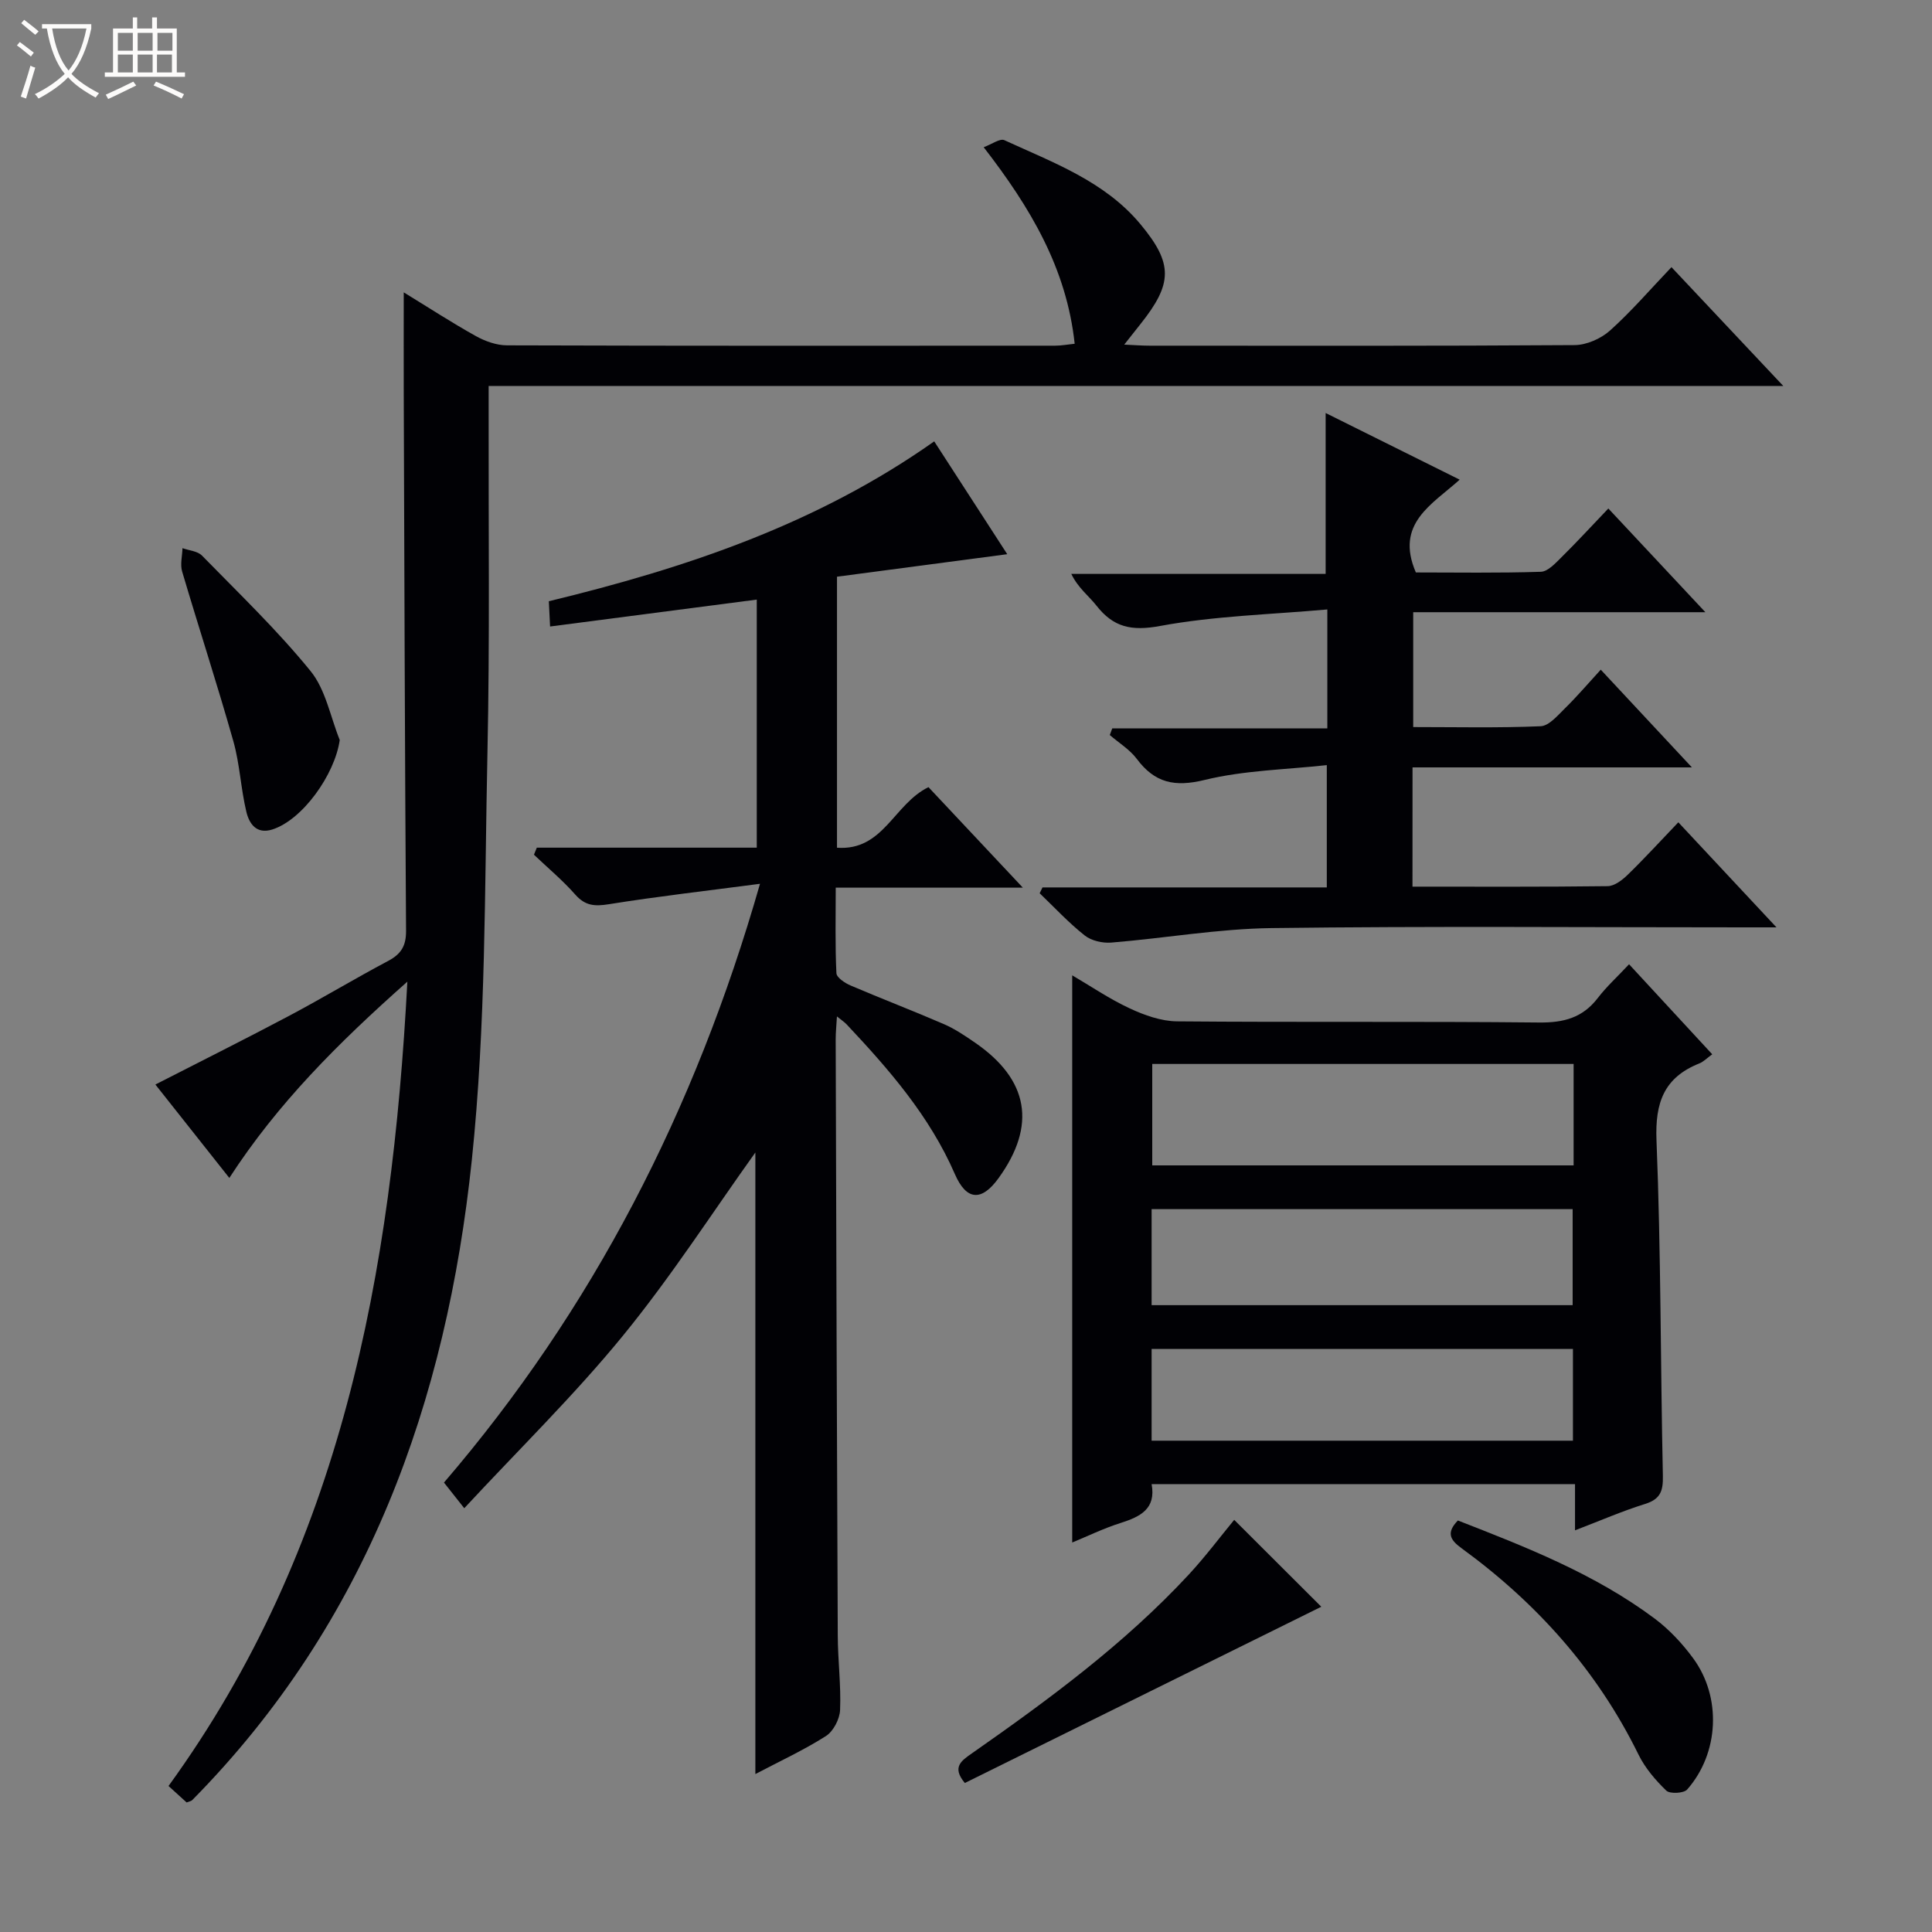 <svg enable-background="new 0 0 400 400" viewBox="0 0 400 400" xmlns="http://www.w3.org/2000/svg"><rect x="0" y="0" width="400" height="400" fill="#808080" stroke="none"/><path d="m6.4 11.7c-1-.8-1.9-1.6-2.9-2.3l.6-.7c.9.7 1.9 1.4 2.9 2.2zm-2.1 8.3c.7-2.1 1.4-4.2 2-6.4.2.1.6.3 1 .4-.7 2.3-1.3 4.4-1.9 6.4zm3-12.8c-1.1-.9-2.1-1.7-2.9-2.4l.6-.7c1 .8 2 1.5 3 2.4zm1.4-1.3v-.9h10.2v.9c-.9 4.2-2.3 7.3-4.1 9.4 1.3 1.4 3.2 2.7 5.7 4-.2.2-.4.5-.7.9-2.5-1.4-4.4-2.7-5.7-4.2-1.4 1.5-3.5 3-6.1 4.4 0 0 0 0-.1-.1-.3-.4-.5-.7-.7-.8 2.7-1.3 4.7-2.8 6.2-4.2-1.8-2.2-3-5.3-3.7-9.4zm9.2 0h-7.1c.6 3.8 1.7 6.7 3.4 8.7 1.7-2.1 2.9-4.8 3.7-8.7z" fill="#fcfbfa"/><path d="m31.6 3.6h.9v2.3h4.1v9.1h1.7v.9h-16.6v-.9h1.7v-9.1h4.1v-2.3h.9v2.3h3.1v-2.3zm-4 13.3.6.8c-1.9.9-3.8 1.9-5.8 2.8-.2-.3-.3-.6-.5-.9 2-.9 3.9-1.8 5.7-2.7zm-3.2-10.1v3.7h3.1v-3.7zm0 4.5v3.7h3.1v-3.7zm4.1-4.5v3.7h3.1v-3.7zm0 4.5v3.7h3.1v-3.7zm9.1 9.1c-2.1-1.1-4.1-2-5.8-2.7l.5-.8c2.2.9 4.1 1.8 5.8 2.6zm-1.9-13.6h-3.1v3.7h3.1zm-3.2 4.5v3.7h3.1v-3.7z" fill="#fcfbfa"/><g fill="#010105"><path d="m38.64 373.18c-1.1-1-2.3-2.09-3.75-3.41 35.77-49.3 46.25-105.99 49.45-166.53-14.39 12.76-26.85 25.2-36.86 40.64-5.19-6.56-10.19-12.88-15.31-19.34 9.43-4.83 18.63-9.42 27.7-14.23 6.9-3.66 13.6-7.71 20.51-11.37 2.67-1.42 3.71-3.11 3.69-6.23-.25-37.15-.35-74.3-.48-111.45-.02-6.74 0-13.47 0-20.73 5.05 3.09 9.89 6.24 14.91 9.04 1.94 1.08 4.31 1.93 6.49 1.93 37.82.12 75.64.09 113.46.07 1.27 0 2.53-.24 4.05-.4-1.68-15.63-9.16-28.18-18.84-40.69 1.69-.62 3.37-1.87 4.28-1.46 10.09 4.64 20.77 8.5 28.17 17.39 6.82 8.19 6.68 12.31.01 20.69-.92 1.16-1.84 2.33-3.36 4.25 2.19.1 3.73.22 5.27.22 29.32.01 58.65.08 87.97-.12 2.48-.02 5.45-1.33 7.32-3 4.44-3.98 8.36-8.55 12.74-13.14 7.78 8.27 15.03 15.97 23.15 24.6-89.96 0-178.75 0-268.04 0v6.02c-.05 23.33.25 46.66-.25 69.97-.6 28.1-.31 56.35-3.23 84.23-5.23 49.99-21.6 95.79-57.88 132.55-.2.22-.58.26-1.17.5z"/><path d="m111.14 175.5h45.54c0-17.27 0-34.02 0-51.36-14.25 1.85-28.3 3.68-42.79 5.57-.09-1.92-.17-3.5-.26-5.23 28.34-6.87 55.47-15.93 79.79-33.1 5.01 7.74 9.91 15.32 15.12 23.36-12.16 1.61-23.6 3.12-35.25 4.66v56.11c9.61.7 11.74-9.03 18.94-12.54 6.06 6.45 12.46 13.27 19.54 20.81-13.3 0-25.67 0-38.74 0 0 6.19-.14 11.95.14 17.7.04.92 1.78 2.07 2.97 2.57 6.41 2.74 12.92 5.23 19.32 8 2.26.98 4.36 2.41 6.41 3.82 11.14 7.67 12.76 17.13 4.88 28.04-3.49 4.84-6.64 4.73-9.06-.84-5.22-12-13.6-21.62-22.4-30.98-.43-.46-.97-.81-2.01-1.65-.11 1.93-.26 3.33-.26 4.72.12 41.15.24 82.3.43 123.45.02 5.15.69 10.3.48 15.43-.08 1.88-1.39 4.4-2.93 5.39-4.57 2.91-9.53 5.19-14.61 7.87 0-43.49 0-86.34 0-128.69-8.87 12.39-17.45 25.74-27.44 37.96-10.06 12.31-21.51 23.49-32.83 35.69-1.86-2.35-2.88-3.64-4.2-5.31 30.71-35.78 51.96-76.91 65.43-123.97-11.07 1.46-21.22 2.61-31.3 4.23-2.93.47-4.9.33-6.95-2-2.61-2.96-5.68-5.52-8.55-8.25.19-.48.39-.97.59-1.46z"/><path d="m337.28 199.64c5.99 6.48 11.5 12.45 17.22 18.64-1.1.79-1.79 1.53-2.65 1.88-7.33 2.92-9.21 8.11-8.89 15.95.93 23.12.82 46.27 1.32 69.41.07 3.14-.48 4.86-3.69 5.86-4.72 1.47-9.28 3.46-14.5 5.46 0-3.5 0-6.4 0-9.57-29.38 0-58.3 0-87.66 0 .95 5.13-2.35 6.75-6.41 8.04-3.56 1.13-6.96 2.79-10.03 4.05 0-39.18 0-78.07 0-117.43 3.76 2.2 7.67 4.87 11.9 6.84 3.04 1.42 6.52 2.66 9.81 2.69 24.99.22 49.99-.02 74.99.24 5.08.05 8.99-.99 12.12-5.08 1.81-2.36 4.06-4.4 6.47-6.98zm-11.48 20.64c-29.35 0-58.23 0-87.24 0v21h87.24c0-7.08 0-13.85 0-21zm-87.37 49.94h87.17c0-6.94 0-13.49 0-19.88-29.27 0-58.15 0-87.17 0zm0 28.06h87.23c0-6.54 0-12.76 0-19-29.22 0-58.1 0-87.23 0z"/><path d="m292.44 183.57c13.81 0 27.11.07 40.41-.1 1.4-.02 3.01-1.25 4.13-2.34 3.46-3.36 6.72-6.93 10.5-10.88 6.74 7.21 13.1 14.02 20.32 21.75-3.04 0-4.8 0-6.56 0-32.66 0-65.32-.27-97.97.15-11.06.14-22.1 2.1-33.17 3-1.82.15-4.14-.37-5.52-1.47-3.33-2.63-6.25-5.79-9.33-8.74.2-.4.4-.8.59-1.21h58.86c0-8.38 0-16.14 0-25.32-8.44.93-17.1 1.07-25.3 3.07-6.22 1.52-10.32.61-14.04-4.36-1.46-1.95-3.71-3.31-5.59-4.94.17-.46.34-.91.51-1.37h44.53c0-8.27 0-15.71 0-24.63-11.71 1.05-23.33 1.33-34.62 3.42-5.94 1.1-9.66.28-13.19-4.22-1.6-2.04-3.78-3.62-5.2-6.56h52.66c0-11.32 0-21.98 0-33.31 9.23 4.59 18.24 9.07 27.75 13.8-5.7 5.14-13.45 9.08-9.07 19.21 8.31 0 17.1.15 25.88-.14 1.48-.05 3.05-1.81 4.31-3.05 3.19-3.15 6.22-6.45 9.66-10.05 6.77 7.23 13.07 13.97 20.09 21.47-20.7 0-40.4 0-60.49 0v23.78c8.83 0 17.62.2 26.38-.17 1.74-.08 3.53-2.23 5.03-3.7 2.49-2.44 4.76-5.11 7.42-8.01 6.32 6.78 12.17 13.05 18.87 20.23-19.93 0-38.76 0-57.84 0-.01 8.42-.01 16.18-.01 24.69z"/><path d="m199.76 369.15c-2.74-3.28-.73-4.6 1.45-6.13 15.95-11.16 31.61-22.68 44.92-37.03 3.48-3.76 6.56-7.89 9.4-11.32 6.17 6.16 12.44 12.41 18.03 17.99-23.84 11.79-48.74 24.1-73.8 36.49z"/><path d="m301.84 314.8c14.13 5.51 28.36 11.06 40.73 20.3 3.02 2.26 5.72 5.15 7.96 8.2 5.95 8.07 5.4 19.68-1.22 27.2-.7.8-3.58.94-4.32.23-2.24-2.16-4.39-4.68-5.75-7.45-8.56-17.44-21.1-31.42-36.69-42.77-2.34-1.71-3.15-3.19-.71-5.71z"/><path d="m70.34 153.21c-1.02 7.16-7.71 16.55-13.97 18.53-3.32 1.05-4.8-1.27-5.37-3.69-1.15-4.81-1.35-9.86-2.69-14.6-3.33-11.76-7.13-23.4-10.6-35.12-.44-1.48.03-3.22.07-4.84 1.37.49 3.12.6 4.04 1.54 7.64 7.82 15.57 15.42 22.45 23.87 3.15 3.85 4.12 9.48 6.07 14.31z"/></g></svg>